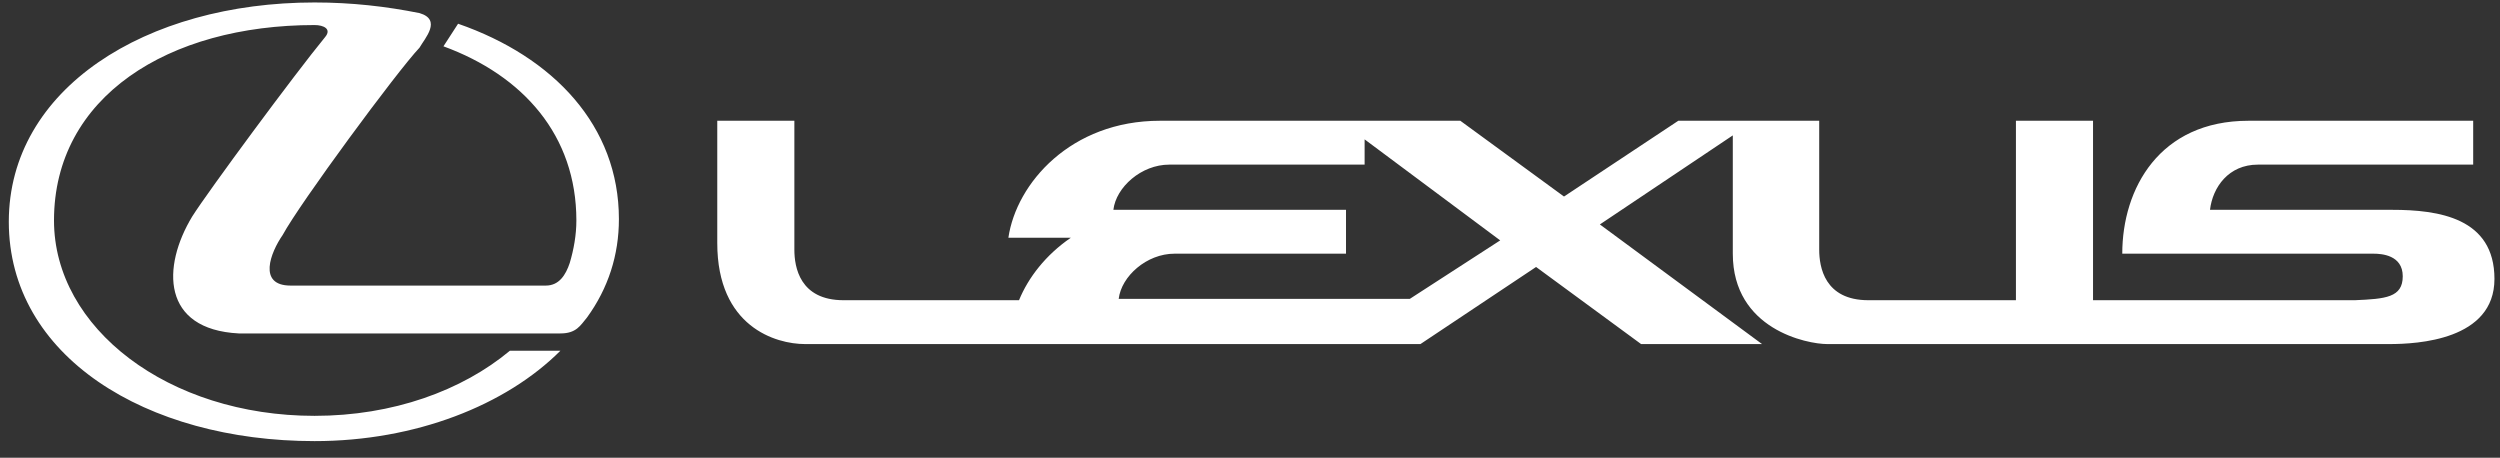 <svg width="142" height="26" viewBox="0 0 142 26" fill="none" xmlns="http://www.w3.org/2000/svg">
<rect x="0" y="0" width="142" height="26" fill="#333333" stroke="none"/>
<path fill-rule="evenodd" clip-rule="evenodd" d="M135.872 11.918H125.528C125.679 10.634 126.585 9.351 128.246 9.351C129.605 9.351 140.477 9.351 140.477 9.351V6.859H127.718C122.659 6.859 120.545 10.71 120.545 14.409C120.545 14.409 134.286 14.409 134.815 14.409C135.268 14.409 136.476 14.485 136.476 15.693C136.476 16.901 135.494 16.976 133.758 17.052H118.884V6.859H114.505V17.052H106.124C103.633 17.052 103.331 15.164 103.331 14.183C103.331 13.126 103.331 6.859 103.331 6.859H95.328L88.835 11.163L82.946 6.859H65.883C60.824 6.859 57.729 10.408 57.276 13.503H60.824C59.39 14.485 58.408 15.768 57.88 17.052H47.914C45.422 17.052 45.12 15.164 45.12 14.183C45.12 13.126 45.12 6.859 45.12 6.859H40.741V13.805C40.741 18.562 44.063 19.543 45.724 19.543C48.065 19.543 80.681 19.543 80.681 19.543L87.249 15.164L93.214 19.543H100.084L90.873 12.748L98.423 7.69V14.409C98.423 18.713 102.651 19.543 103.784 19.543H135.721C137.306 19.543 141.685 19.317 141.685 15.844C141.685 12.371 138.514 11.918 135.872 11.918ZM80.077 16.976H63.542C63.693 15.693 65.128 14.409 66.713 14.409H76.453V11.918H63.24C63.391 10.634 64.826 9.351 66.411 9.351C67.77 9.351 77.51 9.351 77.51 9.351V7.916L85.211 13.654L80.077 16.976Z" fill="white"/>
<path fill-rule="evenodd" clip-rule="evenodd" d="M17.865 25.055C23.603 25.055 28.737 23.017 31.832 19.921H28.963C26.245 22.186 22.319 23.62 17.865 23.62C9.56 23.62 3.067 18.637 3.067 12.522C3.067 5.5 9.56 1.423 17.865 1.423C18.393 1.423 18.846 1.65 18.469 2.103C16.732 4.217 11.825 10.861 10.919 12.295C9.182 15.165 9.182 18.713 13.561 18.939H31.832C32.738 18.939 32.965 18.486 33.342 18.034C34.55 16.372 35.154 14.485 35.154 12.446C35.154 7.161 31.455 3.235 26.019 1.348L25.188 2.631C29.718 4.292 32.738 7.69 32.738 12.522C32.738 13.352 32.587 14.183 32.361 14.938C32.134 15.617 31.757 16.221 31.002 16.221H16.506C14.618 16.221 15.373 14.334 16.053 13.352C17.034 11.54 22.546 4.066 23.829 2.707C24.131 2.178 25.113 1.121 23.829 0.744C21.942 0.366 19.979 0.14 17.865 0.14C8.276 0.14 0.5 5.047 0.5 12.597C0.5 20.223 8.276 25.055 17.865 25.055Z" fill="white"/>
</svg>
